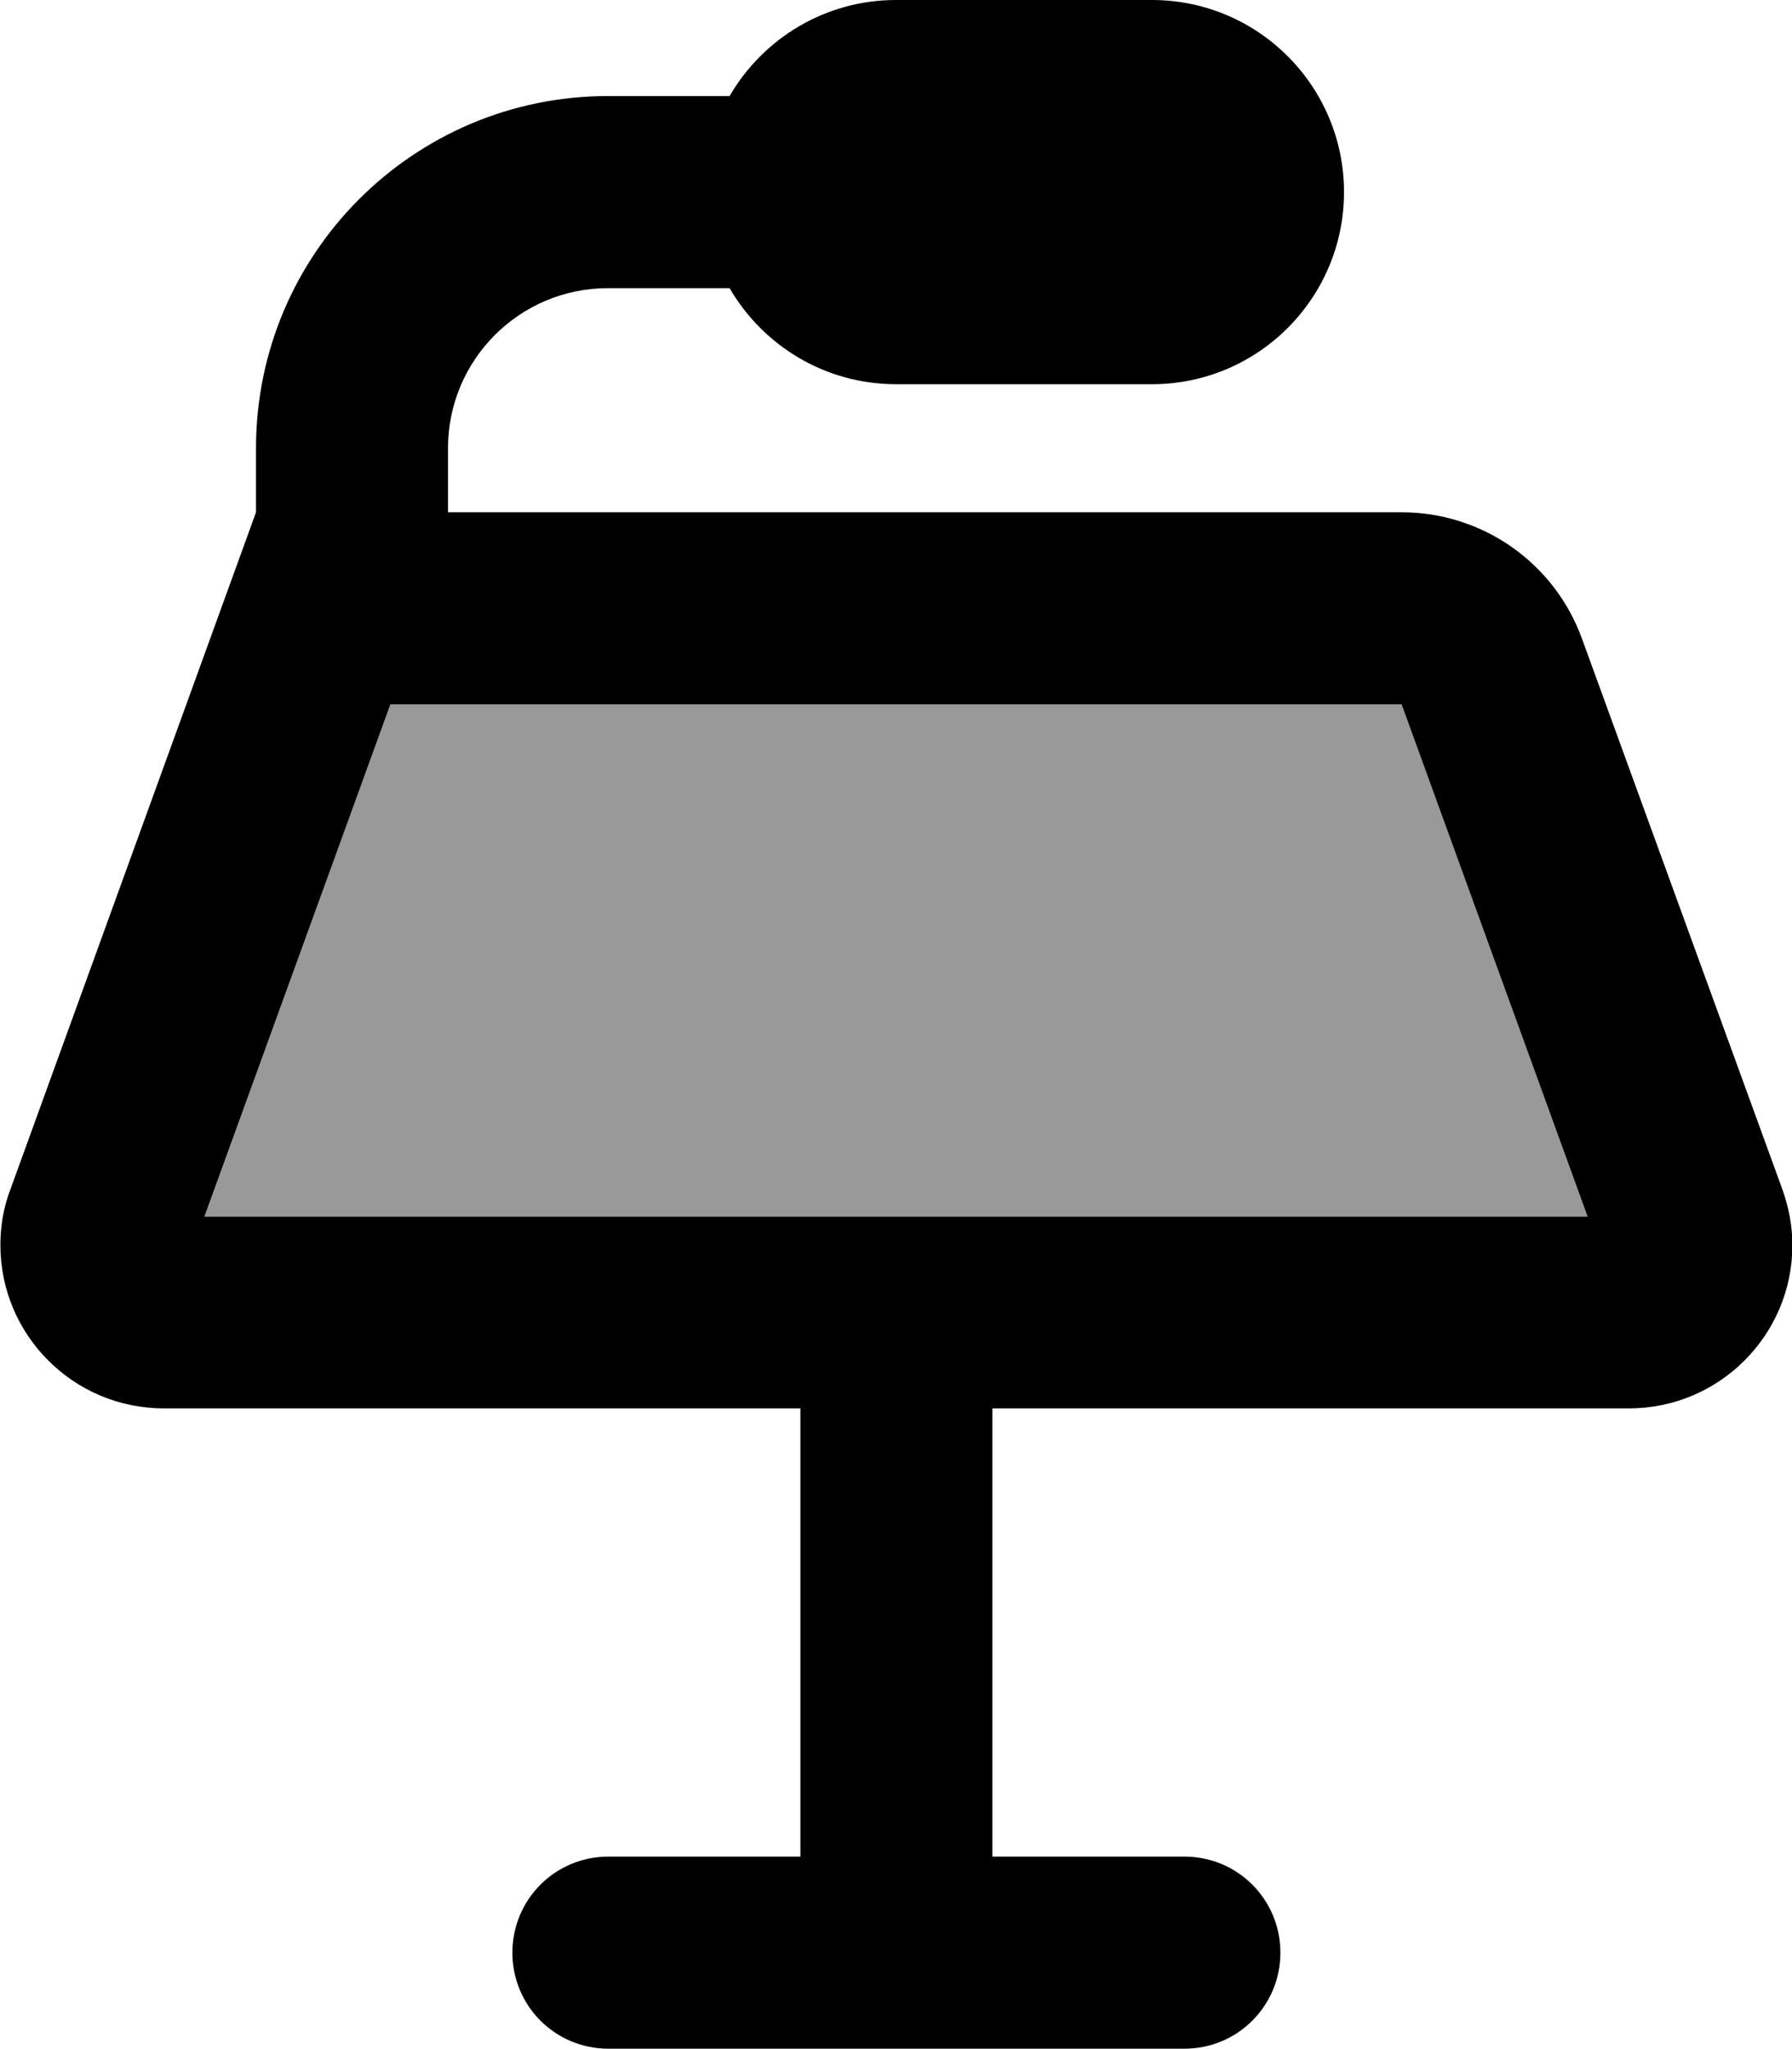 <svg xmlns="http://www.w3.org/2000/svg" viewBox="0 0 448 512"><!--! Font Awesome Pro 7.1.0 by @fontawesome - https://fontawesome.com License - https://fontawesome.com/license (Commercial License) Copyright 2025 Fonticons, Inc. --><path opacity=".4" fill="currentColor" d="M51.1 304l46.5-128 252.8 0 46.5 128-345.8 0z"/><path fill="currentColor" d="M182.4 72L152 72c-22.1 0-40 17.9-40 40l0 16 238.4 0c20.2 0 38.2 12.6 45.1 31.6l50.1 137.6c1.6 4.5 2.5 9.2 2.5 13.9 0 22.5-18.3 40.8-40.8 40.8l-159.2 0 0 112 48 0c13.3 0 24 10.7 24 24s-10.7 24-24 24l-144 0c-13.3 0-24-10.7-24-24s10.7-24 24-24l48 0 0-112-159.2 0c-22.5 0-40.8-18.3-40.8-40.8 0-4.8 .8-9.5 2.5-13.9L64 128 64 112c0-48.6 39.4-88 88-88l30.4 0C190.7 9.7 206.2 0 224 0l64 0c26.5 0 48 21.5 48 48s-21.5 48-48 48l-64 0c-17.8 0-33.3-9.7-41.6-24zM51.1 304l345.8 0-46.5-128-252.8 0-46.5 128z"/></svg>